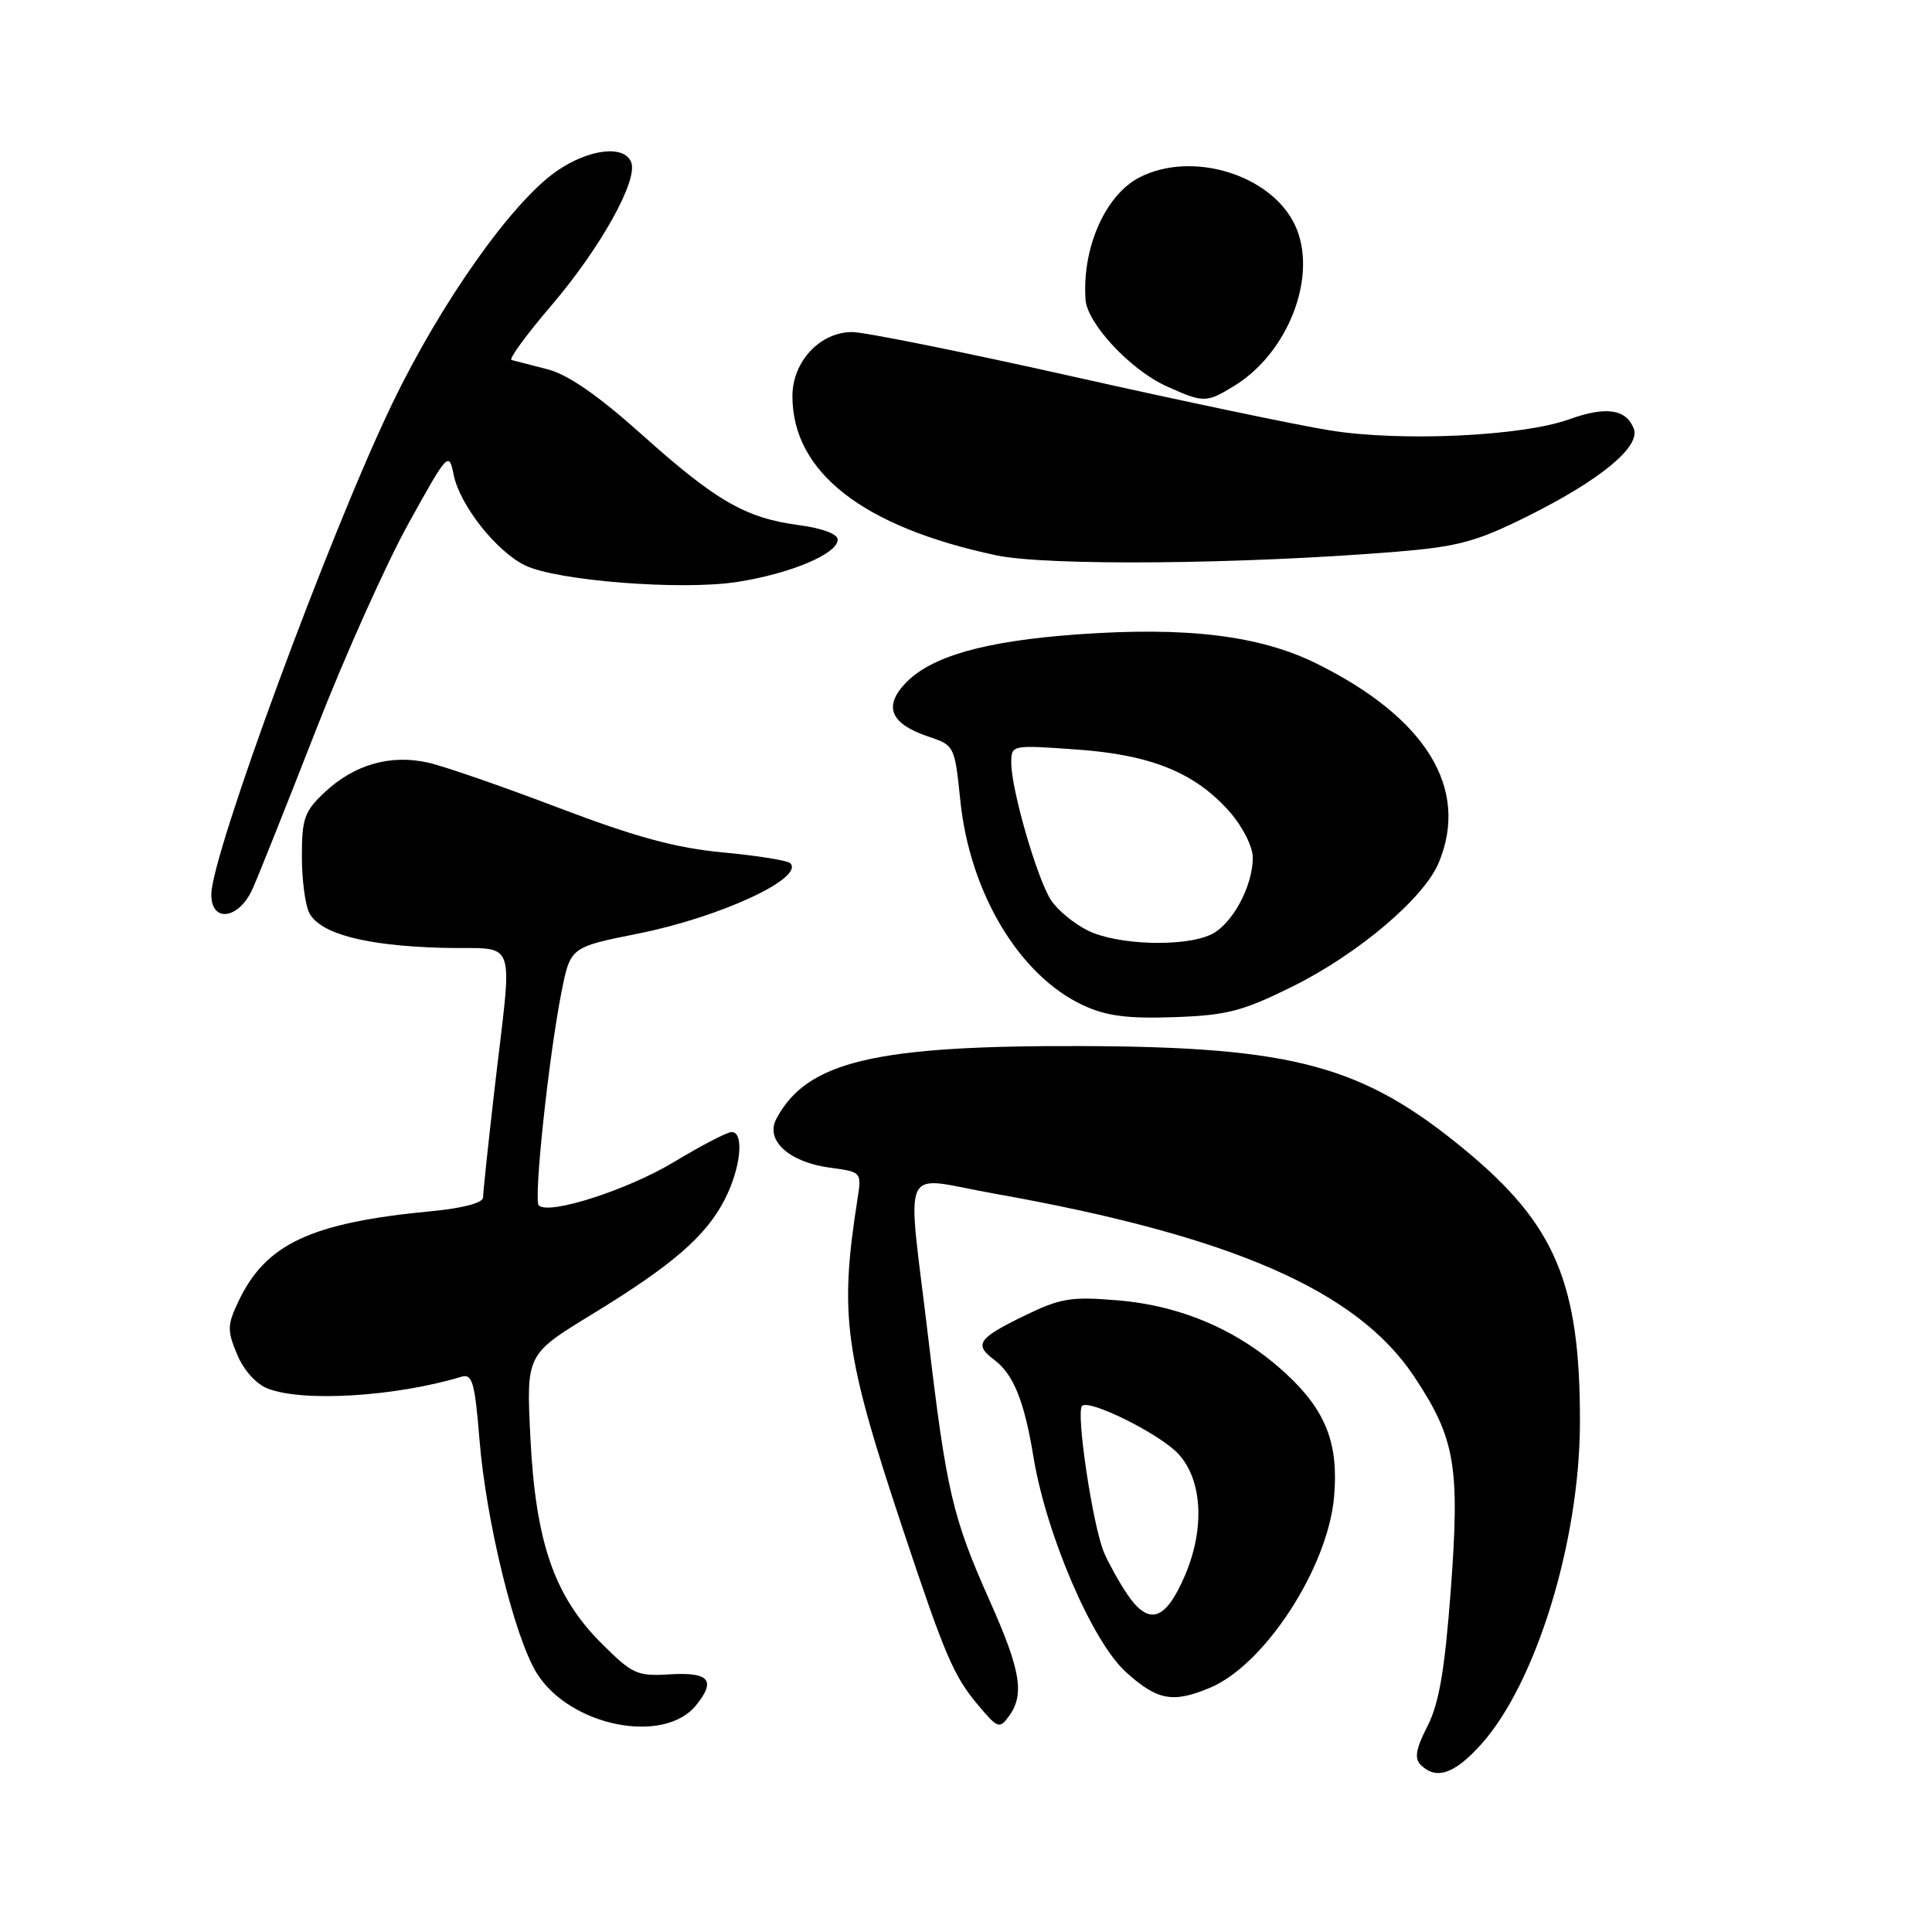 <?xml version="1.0" encoding="UTF-8" standalone="no"?>
<!DOCTYPE svg PUBLIC "-//W3C//DTD SVG 1.1//EN" "http://www.w3.org/Graphics/SVG/1.1/DTD/svg11.dtd" >
<svg xmlns="http://www.w3.org/2000/svg" xmlns:xlink="http://www.w3.org/1999/xlink" version="1.1" viewBox="0 0 256 256">
 <g >
 <path fill="currentColor"
d=" M 196.21 231.19 C 203.52 223.10 209.32 204.25 209.35 188.50 C 209.39 170.04 206.10 162.25 194.07 152.33 C 180.57 141.19 171.47 138.72 143.50 138.61 C 115.91 138.51 106.94 140.63 102.88 148.23 C 101.35 151.08 104.53 153.99 109.95 154.72 C 114.18 155.29 114.18 155.29 113.62 158.89 C 111.20 174.32 111.88 179.31 119.60 202.52 C 125.23 219.45 126.35 222.07 129.65 225.99 C 132.19 229.01 132.45 229.11 133.68 227.42 C 135.79 224.54 135.26 221.34 131.15 212.13 C 126.22 201.08 125.41 197.63 123.00 177.29 C 120.17 153.40 119.02 155.90 131.75 158.16 C 163.20 163.75 179.81 170.98 187.39 182.41 C 192.83 190.60 193.46 194.26 192.24 210.63 C 191.44 221.30 190.69 225.69 189.15 228.72 C 187.61 231.72 187.39 232.99 188.25 233.85 C 190.29 235.89 192.69 235.08 196.21 231.19 Z  M 92.24 225.95 C 94.92 222.64 93.97 221.54 88.73 221.86 C 84.42 222.13 83.78 221.83 79.68 217.73 C 73.43 211.48 70.97 204.35 70.28 190.49 C 69.73 179.48 69.73 179.48 78.40 174.18 C 89.14 167.62 93.56 163.79 96.06 158.88 C 98.16 154.76 98.64 150.00 96.95 150.00 C 96.37 150.00 92.94 151.78 89.34 153.95 C 83.16 157.68 72.71 161.04 71.39 159.72 C 70.68 159.02 72.70 140.08 74.39 131.50 C 75.58 125.50 75.58 125.50 84.54 123.71 C 95.41 121.54 106.66 116.33 104.71 114.37 C 104.35 114.02 100.33 113.37 95.78 112.95 C 89.52 112.36 84.21 110.91 74.02 107.04 C 66.60 104.21 58.82 101.52 56.72 101.05 C 51.76 99.93 46.97 101.30 43.08 104.93 C 40.34 107.48 40.00 108.43 40.00 113.47 C 40.00 116.58 40.45 119.97 40.99 120.99 C 42.47 123.74 48.40 125.30 58.50 125.59 C 68.87 125.88 67.93 123.28 65.45 145.00 C 64.66 151.88 64.01 158.03 64.01 158.67 C 64.00 159.38 61.36 160.09 57.25 160.48 C 41.19 162.01 35.23 164.79 31.60 172.43 C 30.11 175.57 30.09 176.29 31.42 179.47 C 32.30 181.58 33.96 183.42 35.52 184.01 C 40.25 185.81 52.46 185.05 61.16 182.42 C 62.58 182.00 62.92 183.18 63.53 190.71 C 64.40 201.53 68.17 216.92 71.11 221.68 C 75.47 228.73 87.95 231.25 92.24 225.95 Z  M 160.33 223.64 C 167.57 220.61 175.94 207.75 176.77 198.36 C 177.40 191.28 175.68 186.88 170.37 181.99 C 164.22 176.32 156.64 173.02 148.09 172.30 C 141.84 171.78 140.51 172.01 135.55 174.43 C 129.58 177.35 129.04 178.17 131.75 180.19 C 134.28 182.09 135.72 185.64 136.92 192.94 C 138.60 203.28 144.71 217.50 149.19 221.56 C 153.36 225.32 155.39 225.70 160.33 223.64 Z  M 171.20 130.75 C 179.91 126.44 188.67 119.04 190.64 114.31 C 194.74 104.51 188.98 95.12 174.48 87.94 C 166.94 84.20 157.27 83.02 142.75 84.06 C 130.42 84.95 123.30 86.98 119.93 90.58 C 117.02 93.67 118.05 95.96 123.10 97.63 C 126.44 98.74 126.51 98.88 127.24 106.01 C 128.48 118.27 135.04 129.24 143.49 133.19 C 146.58 134.63 149.34 134.99 155.55 134.78 C 162.54 134.54 164.62 134.00 171.20 130.75 Z  M 33.48 117.75 C 34.28 115.96 38.04 106.52 41.85 96.77 C 45.65 87.02 51.18 74.69 54.12 69.38 C 59.36 59.91 59.48 59.79 60.12 62.94 C 60.94 66.95 65.75 73.04 69.56 74.91 C 73.75 76.96 90.30 78.26 97.69 77.11 C 104.72 76.02 111.00 73.38 111.00 71.51 C 111.00 70.76 108.96 69.99 105.85 69.58 C 98.78 68.64 94.88 66.39 85.01 57.55 C 79.18 52.34 75.25 49.62 72.51 48.92 C 70.30 48.35 68.18 47.80 67.78 47.70 C 67.38 47.59 69.75 44.35 73.04 40.50 C 79.55 32.88 84.56 23.91 83.64 21.51 C 82.74 19.16 78.01 19.72 73.75 22.68 C 67.84 26.77 58.47 40.02 52.00 53.43 C 43.76 70.50 28.00 113.25 28.00 118.53 C 28.00 122.34 31.67 121.81 33.48 117.75 Z  M 185.00 73.11 C 193.17 72.44 195.60 71.79 202.36 68.43 C 212.05 63.61 217.42 59.19 216.48 56.79 C 215.47 54.19 212.79 53.81 207.92 55.56 C 201.71 57.80 185.72 58.55 176.29 57.04 C 172.00 56.36 156.67 53.15 142.20 49.90 C 127.74 46.66 114.56 44.00 112.91 44.00 C 108.65 44.00 105.00 47.92 105.00 52.49 C 105.00 62.55 114.32 69.83 132.00 73.58 C 138.74 75.01 164.50 74.78 185.00 73.11 Z  M 163.50 51.16 C 170.80 46.71 174.70 36.39 171.58 29.80 C 168.41 23.12 157.92 19.92 150.96 23.52 C 146.45 25.86 143.36 32.87 143.84 39.72 C 144.07 42.87 149.78 48.99 154.49 51.14 C 159.49 53.40 159.82 53.40 163.50 51.16 Z  M 149.37 211.25 C 148.34 209.74 146.97 207.27 146.31 205.77 C 144.83 202.38 142.53 187.13 143.38 186.29 C 144.31 185.35 153.63 189.98 156.09 192.60 C 159.33 196.04 159.69 202.53 156.99 208.81 C 154.42 214.77 152.23 215.47 149.37 211.25 Z  M 144.16 123.31 C 142.33 122.41 140.12 120.59 139.27 119.28 C 137.44 116.50 134.00 104.63 134.00 101.12 C 134.00 98.70 134.00 98.70 142.60 99.31 C 152.56 100.01 158.37 102.38 162.96 107.60 C 164.66 109.54 166.00 112.20 166.00 113.63 C 166.00 117.49 163.22 122.58 160.40 123.86 C 156.78 125.51 148.03 125.22 144.16 123.31 Z "/>
</g>
</svg>